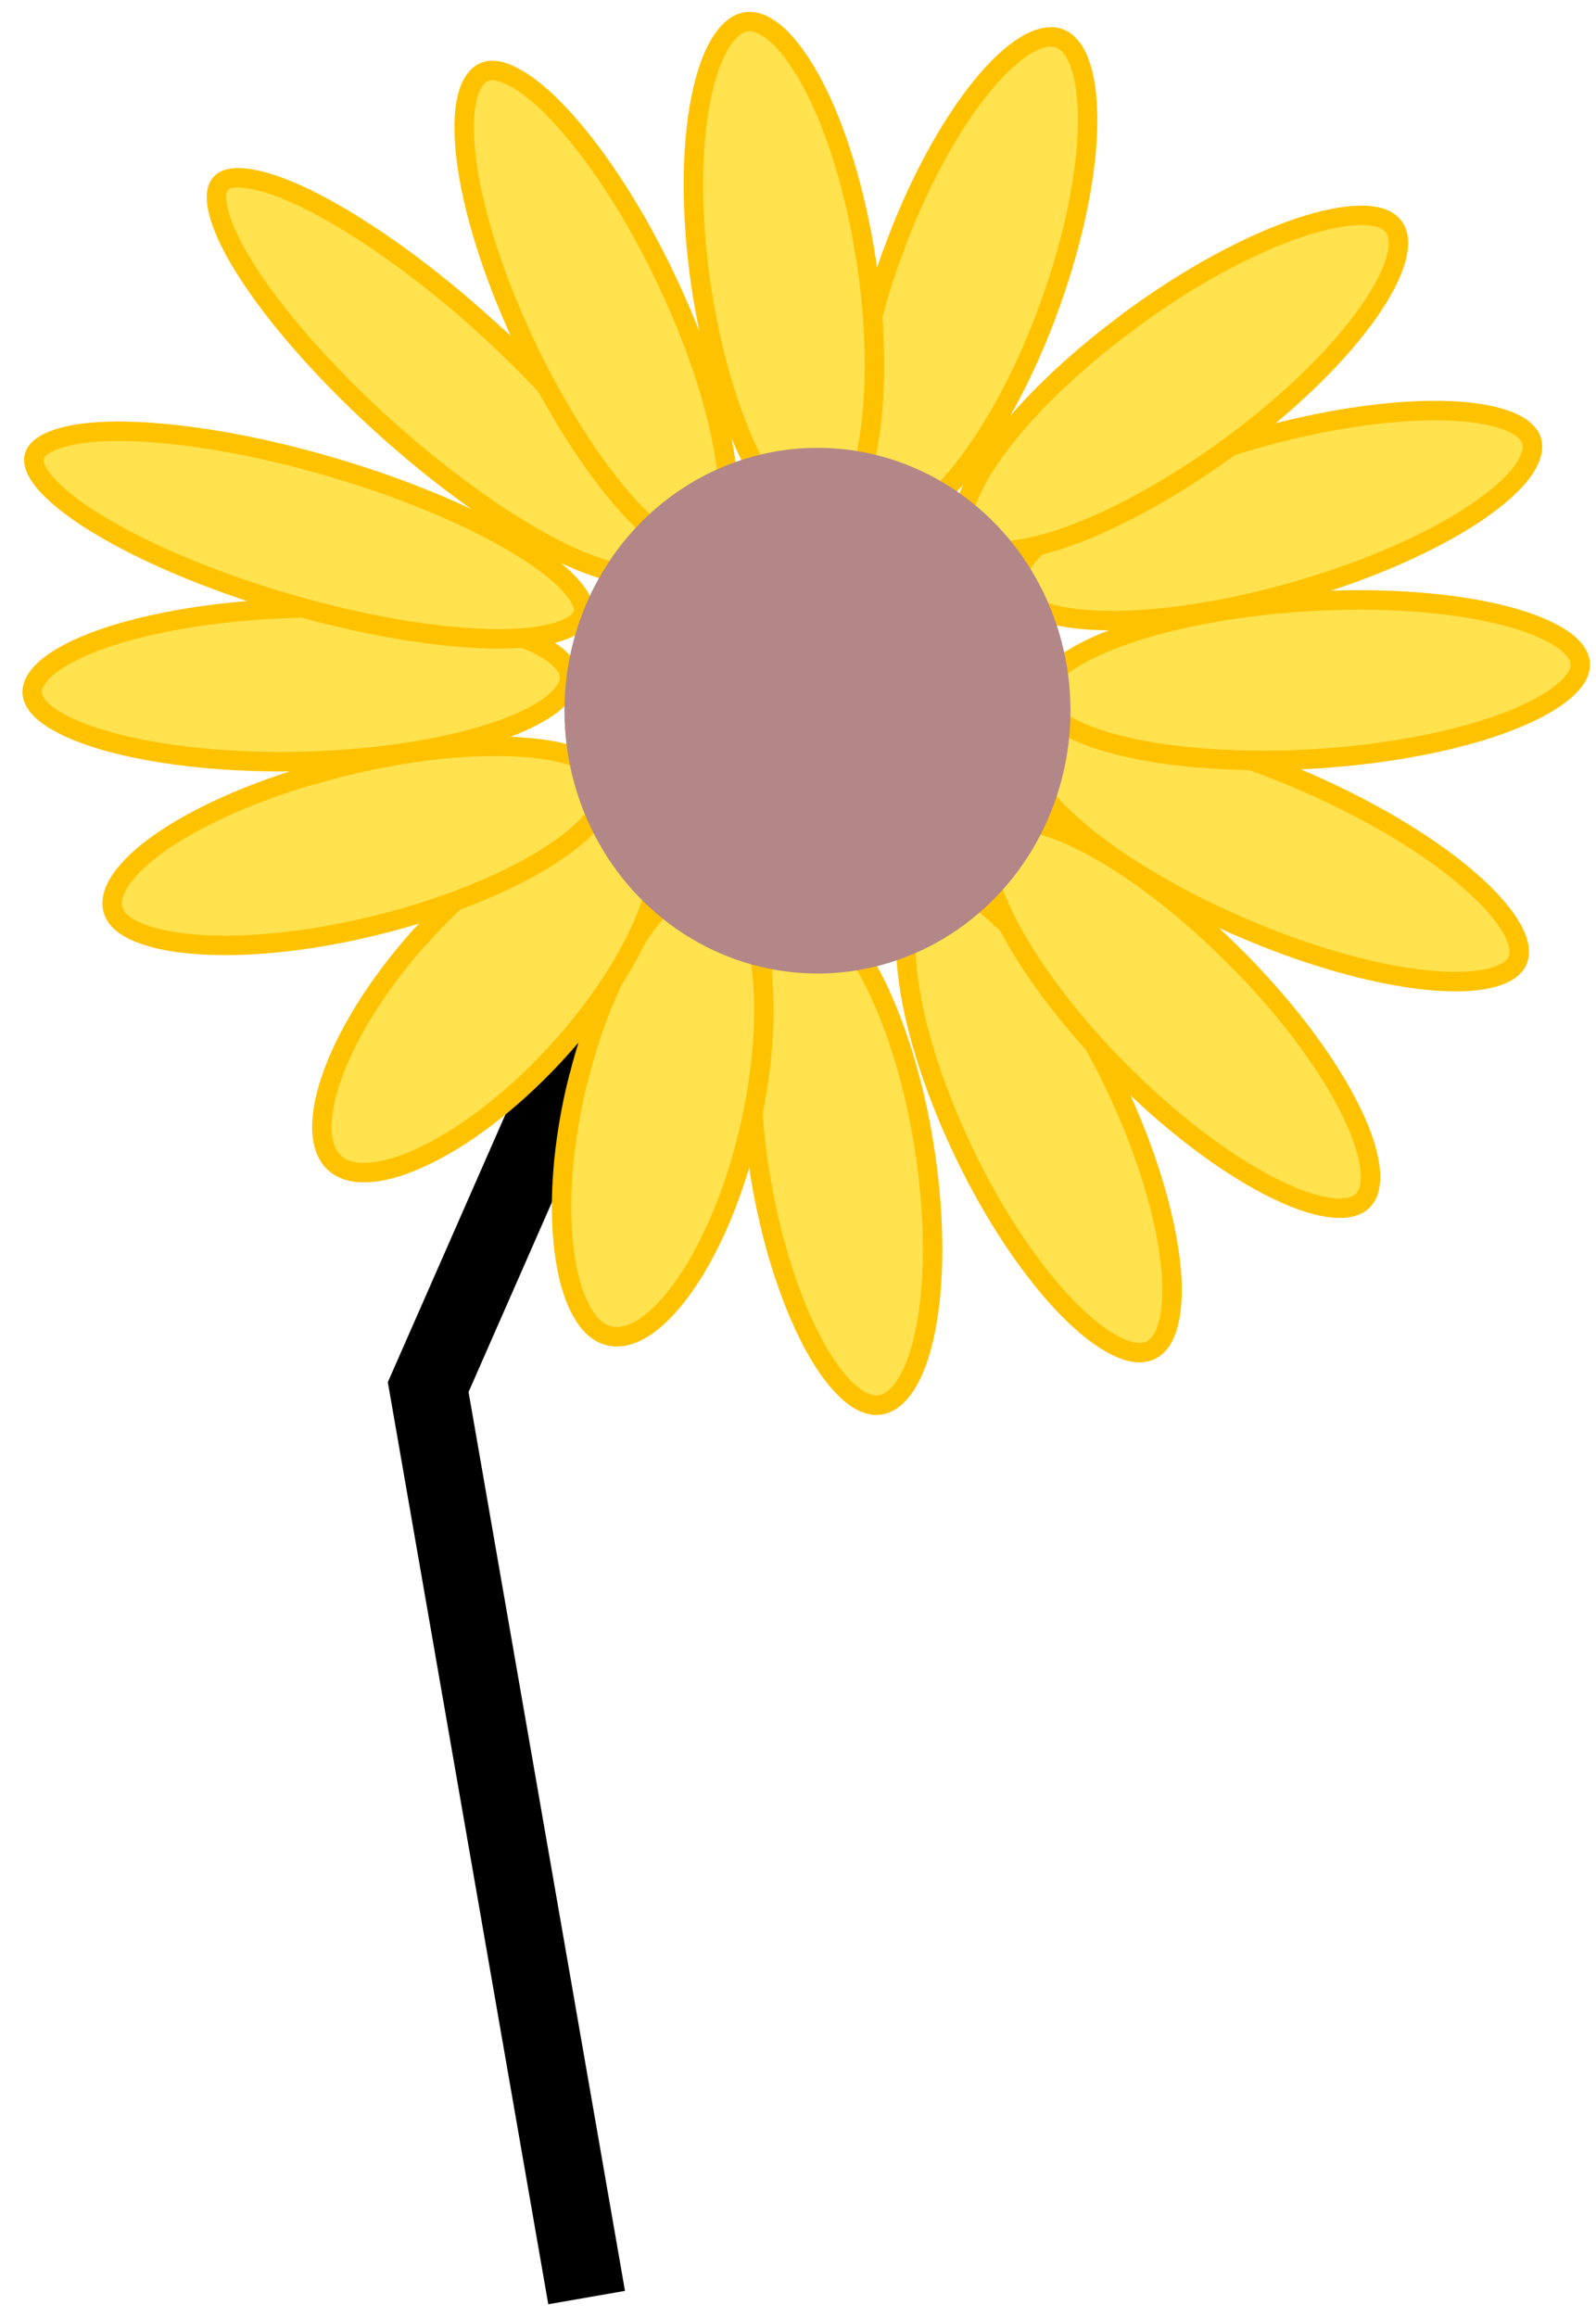<?xml version="1.0" encoding="UTF-8"?>
<svg id="Layer_1" data-name="Layer 1" xmlns="http://www.w3.org/2000/svg" viewBox="0 0 82 119">
  <path d="m30.14,118l-8.14-46.76,19-43.24" fill="none" stroke="#000" stroke-width="4"/>
  <g>
    <path d="m57.29,55.73c1.61,3.39,2.58,6.65,2.85,9.17.14,1.26.09,2.31-.11,3.08-.2.78-.55,1.21-.96,1.39-.41.17-.98.14-1.73-.24-.75-.37-1.6-1.03-2.51-1.96-1.81-1.86-3.75-4.7-5.36-8.09-1.61-3.39-2.58-6.65-2.85-9.17-.14-1.26-.09-2.31.11-3.08.21-.78.55-1.21.96-1.38.41-.17.98-.13,1.73.24.75.37,1.6,1.03,2.51,1.96,1.81,1.86,3.75,4.7,5.36,8.09h0Zm-18.4,3.5c.47,3.58,1.44,6.84,2.6,9.21.58,1.19,1.2,2.12,1.81,2.76.61.64,1.16.93,1.63.97.47.03.96-.19,1.4-.76.45-.57.83-1.43,1.1-2.56.55-2.25.66-5.44.19-9.02-.47-3.58-1.44-6.84-2.6-9.21-.58-1.19-1.2-2.12-1.81-2.76-.61-.64-1.16-.94-1.63-.97-.47-.03-.96.19-1.4.76-.45.57-.83,1.43-1.1,2.56-.55,2.25-.66,5.44-.19,9.02h0Z" fill="#ffe24d" stroke="#ffc200"/>
    <path d="m63.65,49.34c2.68,2.72,4.7,5.51,5.81,7.82.56,1.15.87,2.16.94,2.96.07.8-.11,1.31-.43,1.59-.32.28-.86.42-1.71.3-.83-.12-1.87-.49-3.05-1.1-2.35-1.21-5.15-3.32-7.83-6.04-2.68-2.72-4.7-5.52-5.81-7.82-.56-1.15-.87-2.16-.94-2.96-.07-.8.11-1.31.43-1.59.32-.28.87-.42,1.71-.3.83.12,1.87.49,3.05,1.1,2.35,1.21,5.15,3.32,7.82,6.04h0Zm-33.93,6.04c-.83,3.3-1.04,6.45-.73,8.87.15,1.21.43,2.22.82,2.96.38.74.83,1.18,1.33,1.35.5.18,1.07.11,1.73-.25.66-.37,1.35-1.02,2.04-1.93,1.37-1.82,2.65-4.59,3.47-7.89.83-3.3,1.04-6.45.73-8.88-.15-1.21-.44-2.22-.81-2.96-.38-.74-.83-1.17-1.33-1.35-.49-.18-1.07-.11-1.73.25-.66.37-1.35,1.02-2.04,1.93-1.37,1.82-2.65,4.59-3.47,7.89Z" fill="#ffe24d" stroke="#ffc200"/>
    <path d="m67.14,40.19c3.57,1.56,6.56,3.42,8.51,5.16.98.87,1.67,1.69,2.06,2.4.39.72.42,1.25.24,1.62-.18.37-.62.69-1.45.88-.82.19-1.93.22-3.26.08-2.66-.28-6.09-1.23-9.66-2.79-3.57-1.56-6.56-3.42-8.51-5.16-.98-.87-1.67-1.69-2.06-2.4-.39-.72-.42-1.25-.24-1.62.18-.37.62-.69,1.45-.88.82-.19,1.93-.22,3.26-.08,2.66.28,6.09,1.23,9.66,2.79h0Zm-45.58,7.94c-2.25,2.52-3.82,5.13-4.55,7.29-.37,1.08-.52,2.03-.46,2.79.06.76.33,1.29.75,1.61.42.32,1.03.47,1.84.38.82-.08,1.79-.4,2.87-.94,2.16-1.07,4.62-2.99,6.87-5.51,2.25-2.52,3.82-5.13,4.56-7.29.37-1.08.52-2.03.46-2.79-.06-.76-.33-1.29-.75-1.61-.42-.33-1.03-.47-1.84-.38-.82.08-1.79.4-2.87.94-2.16,1.07-4.62,2.99-6.87,5.51h0Z" fill="#ffe24d" stroke="#ffc200"/>
    <path d="m67.07,30.9c3.92-.25,7.49.04,10.08.68,1.3.32,2.32.73,3.02,1.18.71.46.99.91,1.02,1.31.03.4-.19.88-.83,1.42-.63.54-1.59,1.07-2.83,1.55-2.48.96-5.98,1.68-9.9,1.93-3.92.24-7.49-.04-10.08-.68-1.3-.32-2.32-.73-3.02-1.18-.71-.46-.99-.91-1.02-1.31-.03-.4.19-.88.83-1.42.63-.54,1.59-1.07,2.83-1.55,2.48-.96,5.97-1.68,9.9-1.93h0Zm-50.59,8.76c-3.57,1-6.53,2.36-8.44,3.75-.95.69-1.62,1.38-1.98,2.01-.36.63-.37,1.14-.16,1.54.21.4.7.77,1.55,1.06.85.29,1.98.47,3.33.52,2.7.1,6.16-.33,9.73-1.33,3.57-1,6.53-2.36,8.44-3.75.95-.69,1.62-1.38,1.98-2,.36-.63.37-1.14.16-1.54-.21-.4-.7-.77-1.55-1.06-.84-.29-1.98-.47-3.33-.52-2.7-.1-6.16.33-9.73,1.33h0Z" fill="#ffe24d" stroke="#ffc200"/>
    <path d="m64.19,22.62c3.76-1.09,7.3-1.59,9.97-1.53,1.34.03,2.43.2,3.22.49.8.29,1.19.67,1.31,1.05.12.38.02.9-.46,1.57-.48.66-1.29,1.38-2.38,2.12-2.18,1.47-5.41,2.93-9.17,4.02-3.76,1.09-7.3,1.59-9.97,1.53-1.34-.03-2.44-.2-3.22-.49-.8-.29-1.19-.67-1.31-1.05-.12-.38-.02-.9.47-1.57.48-.66,1.29-1.38,2.38-2.12,2.18-1.47,5.41-2.93,9.17-4.02ZM14.4,31.26c-3.9.18-7.28.83-9.6,1.72-1.16.45-2.02.94-2.55,1.45-.54.52-.67.98-.56,1.36.1.38.48.83,1.28,1.28.79.45,1.9.86,3.27,1.19,2.73.66,6.38.99,10.28.81,3.9-.18,7.28-.83,9.6-1.72,1.16-.45,2.02-.94,2.55-1.45.54-.52.67-.98.56-1.36s-.48-.82-1.28-1.28c-.79-.45-1.9-.85-3.27-1.19-2.73-.66-6.38-.99-10.28-.81Z" fill="#ffe24d" stroke="#ffc200"/>
    <path d="m58.02,16.48c3.1-2.29,6.22-3.95,8.74-4.79,1.26-.42,2.35-.63,3.19-.63.85,0,1.36.22,1.63.55s.36.85.16,1.63c-.2.78-.68,1.72-1.42,2.78-1.48,2.11-3.94,4.57-7.04,6.85s-6.22,3.95-8.74,4.8c-1.26.42-2.35.63-3.19.63-.85,0-1.37-.22-1.63-.55-.27-.32-.36-.85-.16-1.63.2-.78.68-1.72,1.42-2.78,1.48-2.11,3.94-4.57,7.04-6.85h0Zm-41.65,7.32c-4-1.12-7.67-1.66-10.36-1.65-1.35,0-2.43.16-3.17.43-.77.28-1.06.63-1.1.95-.04.32.13.8.76,1.47.62.65,1.57,1.37,2.82,2.1,2.49,1.47,6.03,2.94,10.03,4.06,4,1.12,7.67,1.66,10.36,1.65,1.35,0,2.43-.16,3.17-.43.77-.28,1.06-.63,1.1-.95.05-.32-.13-.8-.76-1.47-.62-.65-1.57-1.37-2.82-2.1-2.49-1.47-6.03-2.94-10.03-4.06Zm29.47-10.76c1.27-3.52,2.92-6.52,4.54-8.53.81-1.01,1.6-1.74,2.3-2.17.71-.43,1.28-.52,1.7-.39.43.14.81.54,1.09,1.29.28.75.42,1.79.41,3.06-.02,2.53-.67,5.86-1.94,9.38-1.27,3.52-2.92,6.52-4.54,8.53-.81,1.01-1.6,1.74-2.31,2.17-.71.43-1.28.53-1.7.39-.43-.14-.81-.54-1.09-1.29-.28-.75-.42-1.79-.41-3.06.02-2.53.67-5.86,1.94-9.37Zm-20.76,3.83c-3.09-2.81-6.22-5.04-8.78-6.38-1.28-.67-2.39-1.1-3.27-1.27-.9-.18-1.39-.06-1.63.14-.24.21-.38.64-.19,1.45.18.78.63,1.78,1.36,2.94,1.44,2.31,3.87,5.15,6.96,7.97,3.09,2.81,6.22,5.04,8.78,6.38,1.28.67,2.39,1.1,3.26,1.27.9.18,1.39.07,1.63-.14s.38-.64.19-1.45c-.18-.78-.63-1.78-1.36-2.94-1.44-2.31-3.87-5.15-6.96-7.97Z" fill="#ffe24d" stroke="#ffc200"/>
    <path d="m36.02,14.68c-.54-3.68-.51-7.07-.02-9.55.24-1.24.59-2.24,1.02-2.93.43-.69.89-1.02,1.33-1.08.45-.06.98.13,1.6.69.61.55,1.23,1.42,1.83,2.55,1.19,2.26,2.2,5.51,2.75,9.19s.51,7.07.02,9.55c-.24,1.25-.59,2.24-1.02,2.93-.43.69-.89,1.02-1.33,1.08-.45.06-.99-.13-1.6-.69-.61-.55-1.23-1.41-1.83-2.55-1.19-2.26-2.2-5.51-2.75-9.19Zm-1.37.58c-1.58-3.53-3.5-6.6-5.31-8.71-.91-1.06-1.77-1.86-2.53-2.35-.77-.5-1.34-.64-1.74-.56-.4.08-.76.41-.99,1.11-.23.69-.29,1.68-.18,2.9.22,2.44,1.14,5.71,2.72,9.23,1.58,3.52,3.5,6.6,5.31,8.71.91,1.06,1.77,1.86,2.53,2.35.77.5,1.34.64,1.74.56.4-.08.76-.41.99-1.11.23-.69.29-1.68.18-2.9-.22-2.43-1.14-5.71-2.72-9.23h0Z" fill="#ffe24d" stroke="#ffc200"/>
  </g>
  <ellipse cx="42" cy="36.5" rx="13" ry="13.5" fill="#b38787" stroke-width="0"/>
</svg>